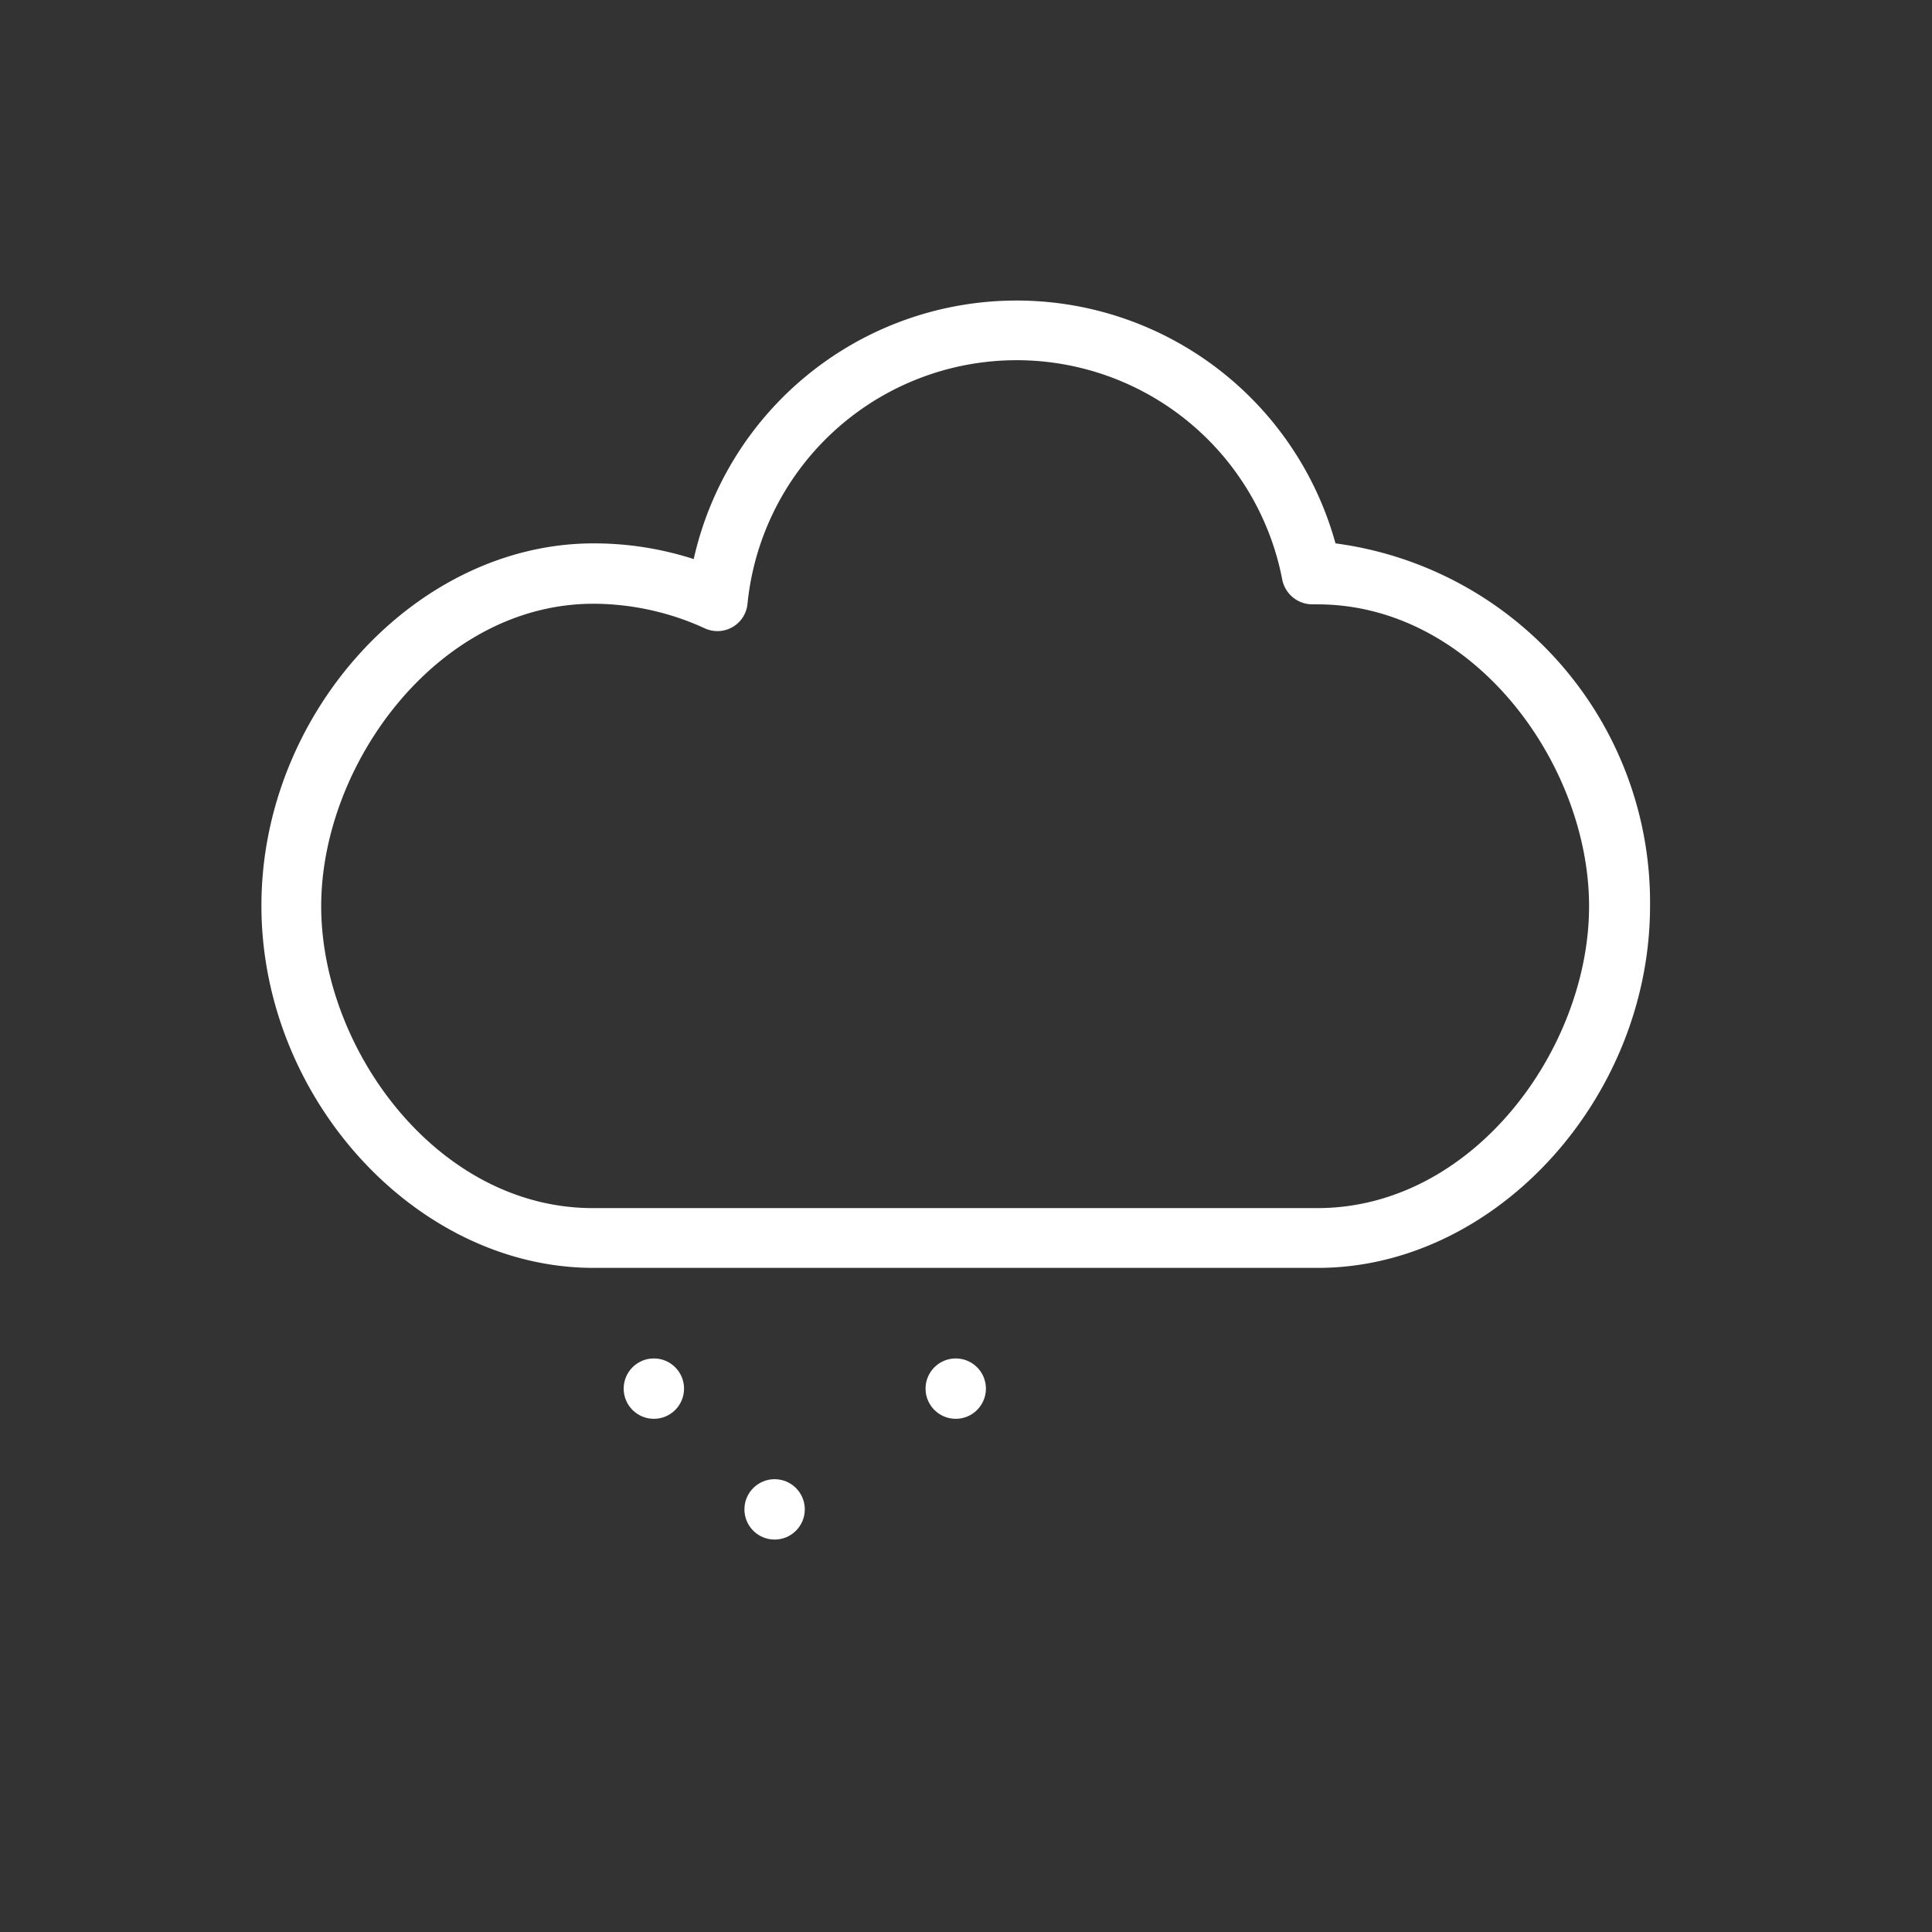<svg id="Layer_1" data-name="Layer 1" xmlns="http://www.w3.org/2000/svg" width="32" height="32" viewBox="0 0 32 32">
  <rect x="0" y="0" width="32" height="32" fill="#333333" stroke="none"/>
  <defs>
    <style>
      .cls-1 {
        fill: #ffffff;
      }
    </style>
  </defs>
  <title>Weather_Icons</title>
  <path class="cls-1" d="M9.83,21h12c2.93,0,5.5-2.8,5.5-6a6,6,0,0,0-5.21-6,5.48,5.48,0,0,0-10.63.26A5.38,5.38,0,0,0,9.83,9c-2.93,0-5.5,2.8-5.5,6S6.9,21,9.83,21Zm0-11a4.45,4.45,0,0,1,1.85.41.5.5,0,0,0,.7-.4,4.48,4.48,0,0,1,8.86-.4.51.51,0,0,0,.5.4h.08c2.58,0,4.5,2.64,4.5,5s-1.92,5-4.5,5h-12c-2.58,0-4.5-2.64-4.5-5S7.26,10,9.83,10Z"/>
  <circle class="cls-1" cx="12.83" cy="25" r="0.5"/>
  <circle class="cls-1" cx="15.83" cy="23" r="0.5"/>
  <circle class="cls-1" cx="10.83" cy="23" r="0.5"/>
</svg>
